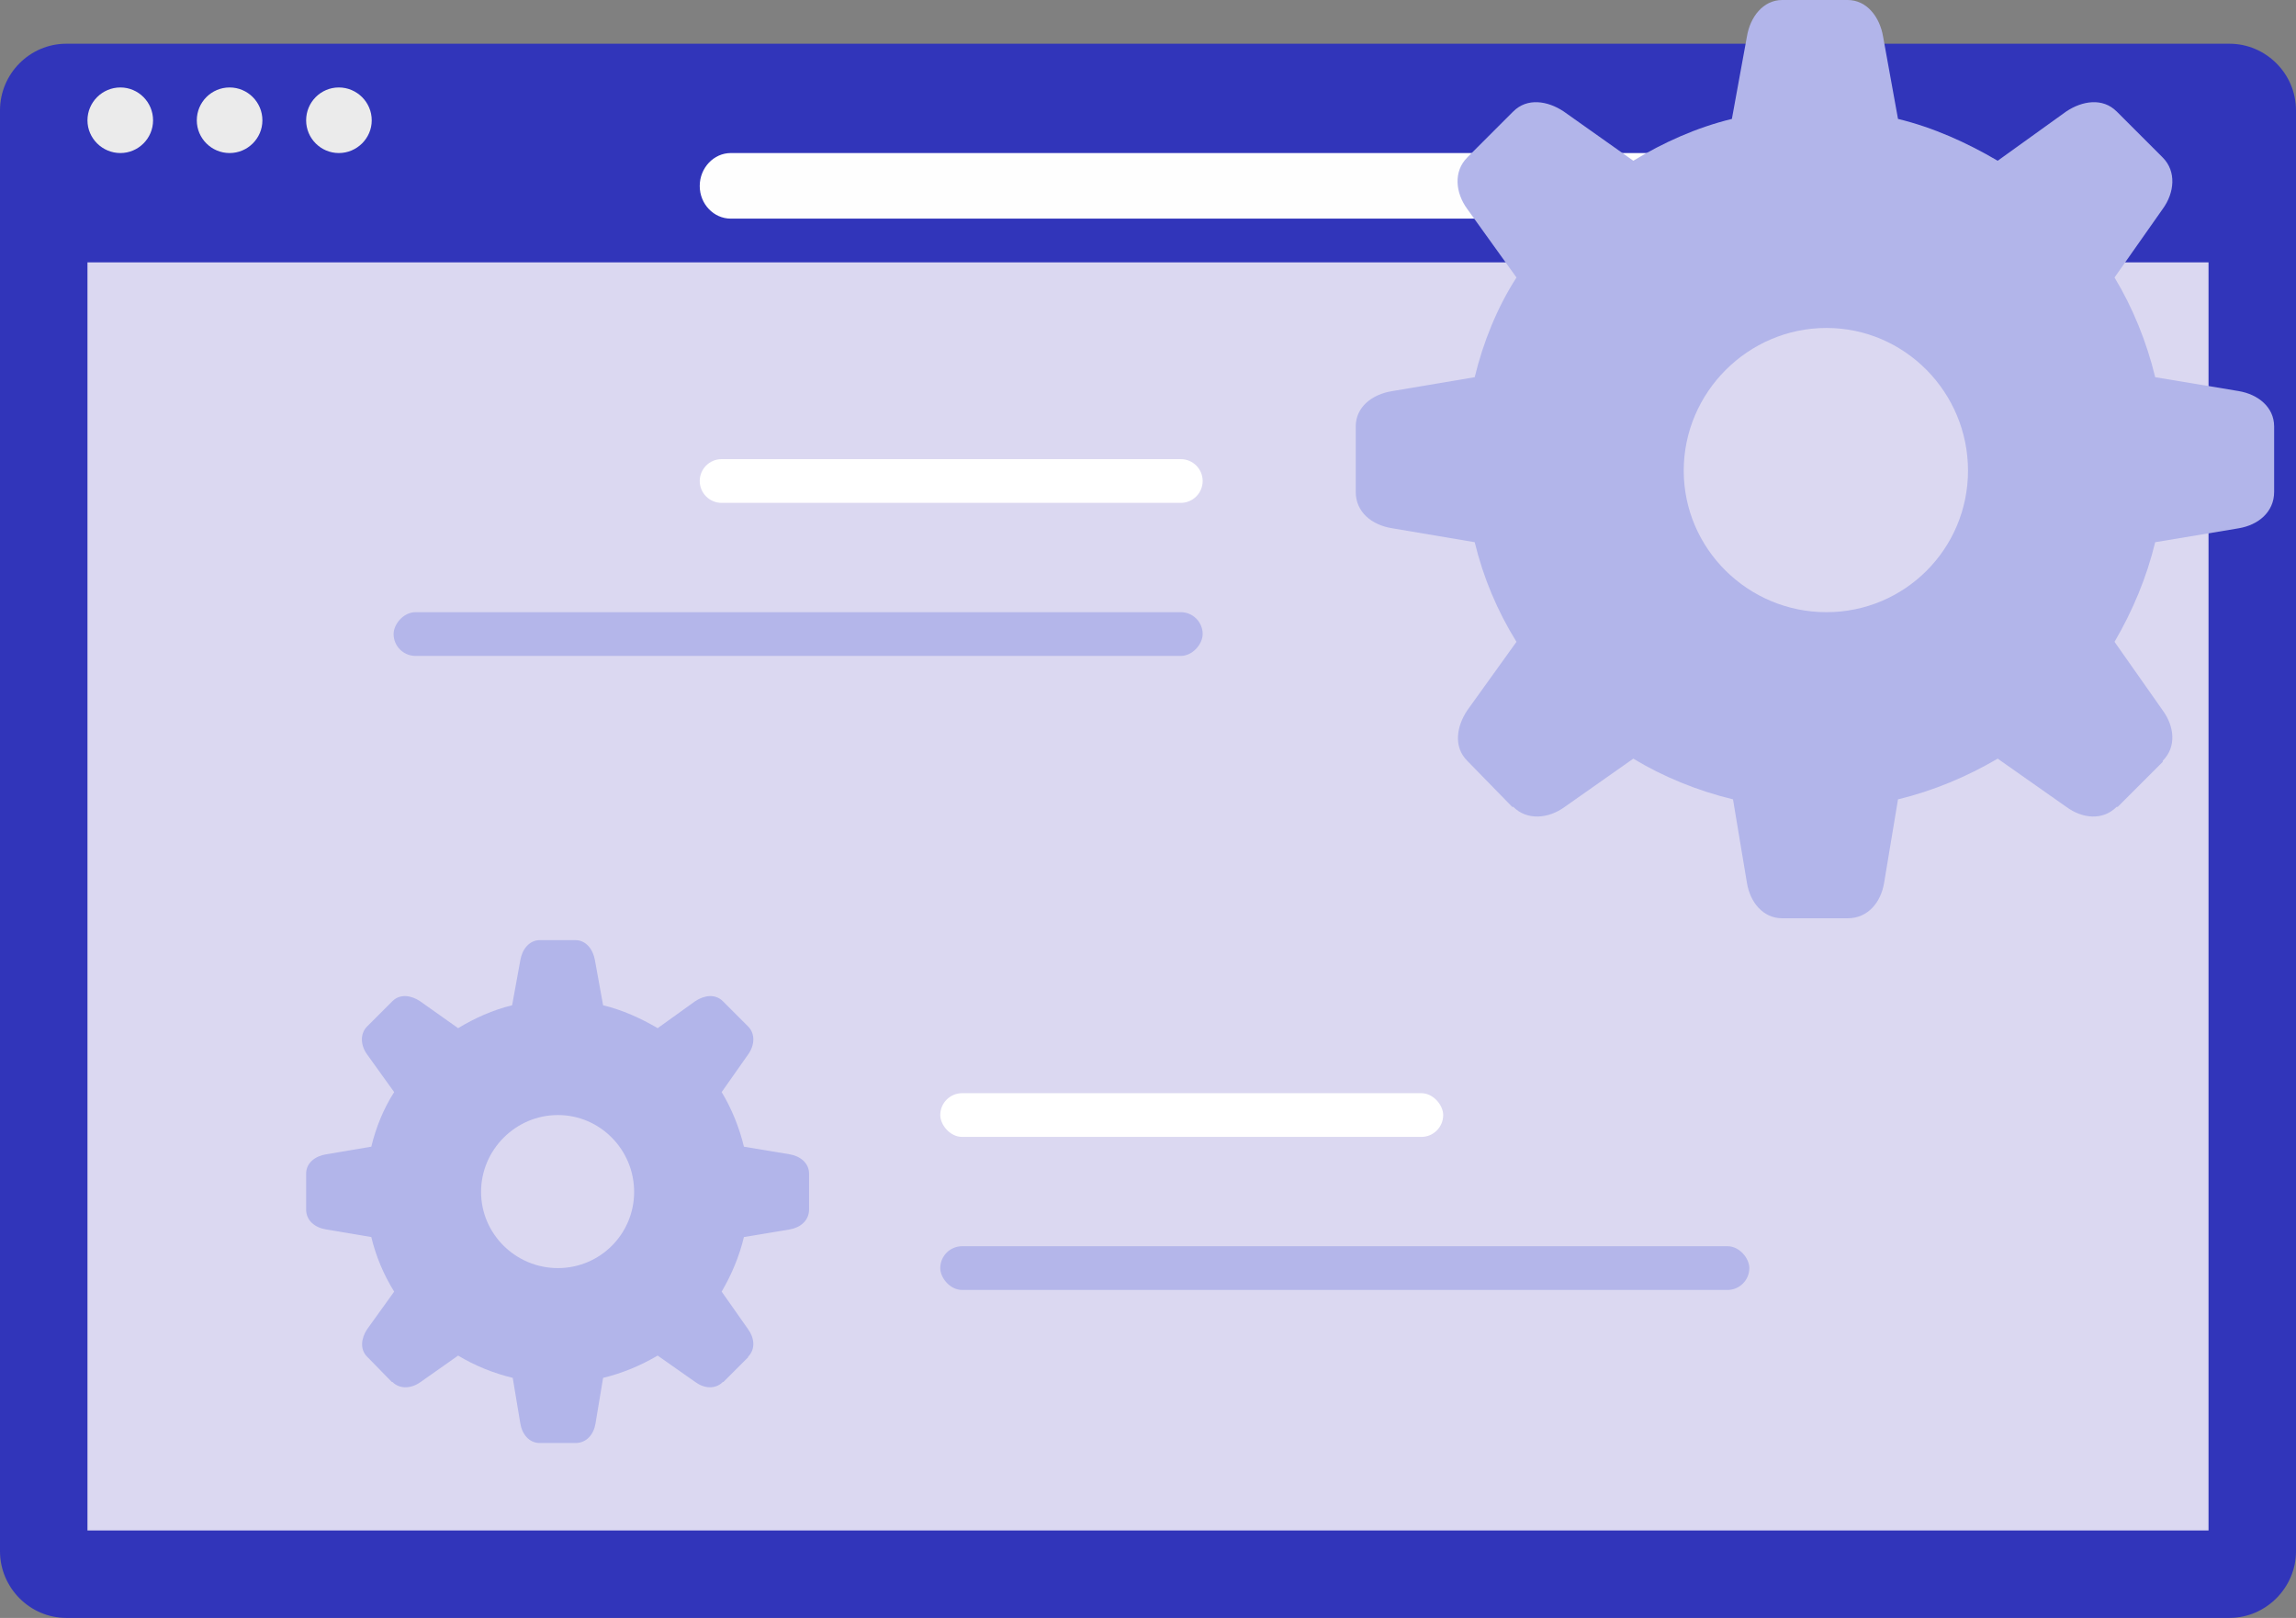 <?xml version="1.0" encoding="UTF-8"?>
<svg width="105px" height="74px" viewBox="0 0 105 74" version="1.1" xmlns="http://www.w3.org/2000/svg" xmlns:xlink="http://www.w3.org/1999/xlink">
    <rect x="0" y="0" width="105" height="74" fill="#808080" stroke="none"/>
    <!-- Generator: Sketch 52.4 (67378) - http://www.bohemiancoding.com/sketch -->
    <title>Icon__development</title>
    <desc>Created with Sketch.</desc>
    <g id="Welcome" stroke="none" stroke-width="1" fill="none" fill-rule="evenodd">
        <g id="Mobile-Portrait" transform="translate(-108, -990)">
            <g id="Our-Services" transform="translate(-91, 585)">
                <g id="Group-18" transform="translate(60, 45)">
                    <g id="Development" transform="translate(192, 442.5) scale(-1, 1) translate(-192, -442.5) translate(95, 360)">
                        <g id="Icon__development" transform="translate(97.5, 37) scale(-1, 1) translate(-97.5, -37) translate(45, 0)">
                            <path d="M3.033,2 L101.956,2 C103.622,2 105,3.369 105,5.049 L105,70.951 C105,72.62 103.622,74 101.956,74 L3.033,74 C1.367,74 0,72.62 0,70.951 L0,5.049 C0,3.369 1.367,2 3.033,2" id="Fill-23" fill="#3135BA"></path>
                            <path d="M5.505,7 C6.328,7 7,6.328 7,5.505 C7,4.672 6.328,4 5.505,4 C4.681,4 4,4.672 4,5.505 C4,6.328 4.681,7 5.505,7" id="Fill-40" fill="#EBEBEB"></path>
                            <path d="M10.5,7 C11.326,7 12,6.328 12,5.505 C12,4.672 11.326,4 10.5,4 C9.674,4 9,4.672 9,5.505 C9,6.328 9.674,7 10.5,7" id="Fill-41" fill="#EBEBEB"></path>
                            <path d="M15.495,7 C16.319,7 17,6.328 17,5.505 C17,4.672 16.319,4 15.495,4 C14.672,4 14,4.672 14,5.505 C14,6.328 14.672,7 15.495,7" id="Fill-43" fill="#EBEBEB"></path>
                            <rect id="Rectangle" fill="#DBD8F1" x="4" y="12" width="97" height="58"></rect>
                            <path d="M33.419,7 L76.582,7 C77.358,7 78,7.677 78,8.506 C78,9.335 77.358,10 76.582,10 L33.419,10 C32.643,10 32,9.335 32,8.506 C32,7.677 32.643,7 33.419,7" id="Fill-45" fill="#FEFEFE"></path>
                            <g id="Group-10" transform="translate(14, 0)">
                                <g id="Cog-Wheel" transform="translate(48, 0)">
                                    <path d="M24.799,5.439 C26.417,5.832 27.935,6.518 29.358,7.352 L32.495,5.097 C33.228,4.608 34.159,4.461 34.797,5.097 L34.846,5.145 L36.855,7.154 L36.905,7.205 C37.541,7.841 37.443,8.821 36.905,9.556 L34.701,12.692 C35.532,14.065 36.168,15.633 36.561,17.252 L40.383,17.888 C41.265,18.035 42,18.623 42,19.506 L42,19.603 L42,22.445 L42,22.496 C42,23.426 41.265,24.015 40.383,24.162 L36.561,24.799 C36.168,26.417 35.532,27.935 34.701,29.356 L36.905,32.492 C37.443,33.229 37.541,34.159 36.905,34.797 L36.905,34.846 L34.846,36.905 L34.797,36.905 C34.159,37.541 33.228,37.444 32.495,36.905 L29.358,34.699 C27.935,35.532 26.417,36.168 24.799,36.561 L24.163,40.383 C24.016,41.267 23.428,42 22.496,42 L22.448,42 L19.606,42 L19.505,42 C18.625,42 18.036,41.267 17.891,40.383 L17.253,36.561 C15.634,36.168 14.068,35.532 12.694,34.699 L9.559,36.905 C8.824,37.444 7.842,37.541 7.206,36.905 L7.156,36.905 L5.147,34.846 L5.099,34.797 C4.461,34.159 4.608,33.229 5.099,32.492 L7.351,29.356 C6.47,27.935 5.833,26.417 5.441,24.799 L1.668,24.162 C0.737,24.015 0,23.426 0,22.496 L0,22.445 L0,19.603 L0,19.506 C0,18.623 0.737,18.035 1.668,17.888 L5.441,17.252 C5.833,15.633 6.47,14.065 7.351,12.692 L5.099,9.556 C4.559,8.821 4.461,7.841 5.099,7.205 L5.147,7.154 L7.156,5.145 L7.206,5.097 C7.842,4.461 8.772,4.608 9.509,5.097 L12.694,7.352 C14.068,6.518 15.586,5.832 17.202,5.439 L17.891,1.665 C18.036,0.785 18.625,0 19.505,0 L19.556,0 L22.448,0 L22.496,0 C23.378,0 23.966,0.785 24.115,1.665 L24.799,5.439 Z" id="Fill-106" fill="#B2B5EA"></path>
                                    <path d="M28,21.526 C28,25.106 25.106,28 21.526,28 C17.945,28 15,25.106 15,21.526 C15,17.944 17.945,15 21.526,15 C25.106,15 28,17.944 28,21.526 Z" id="Fill-107" fill="#DBD8F1"></path>
                                </g>
                                <g id="Cog-Wheel" transform="translate(0, 43)">
                                    <path d="M13.581,2.979 C14.467,3.194 15.298,3.569 16.077,4.026 L17.795,2.791 C18.196,2.523 18.706,2.443 19.056,2.791 L19.082,2.818 L20.182,3.918 L20.21,3.945 C20.558,4.294 20.504,4.831 20.21,5.233 L19.003,6.951 C19.458,7.702 19.807,8.561 20.021,9.447 L22.115,9.796 C22.598,9.876 23,10.198 23,10.682 L23,10.735 L23,12.292 L23,12.319 C23,12.828 22.598,13.151 22.115,13.232 L20.021,13.58 C19.807,14.466 19.458,15.298 19.003,16.076 L20.21,17.793 C20.504,18.197 20.558,18.706 20.21,19.056 L20.21,19.082 L19.082,20.21 L19.056,20.21 C18.706,20.558 18.196,20.505 17.795,20.21 L16.077,19.002 C15.298,19.458 14.467,19.806 13.581,20.021 L13.232,22.115 C13.152,22.599 12.83,23 12.319,23 L12.293,23 L10.736,23 L10.682,23 C10.2,23 9.877,22.599 9.797,22.115 L9.448,20.021 C8.562,19.806 7.704,19.458 6.951,19.002 L5.235,20.21 C4.832,20.505 4.295,20.558 3.946,20.21 L3.919,20.21 L2.819,19.082 L2.792,19.056 C2.443,18.706 2.523,18.197 2.792,17.793 L4.026,16.076 C3.543,15.298 3.194,14.466 2.98,13.58 L0.914,13.232 C0.403,13.151 0,12.828 0,12.319 L0,12.292 L0,10.735 L0,10.682 C0,10.198 0.403,9.876 0.914,9.796 L2.98,9.447 C3.194,8.561 3.543,7.702 4.026,6.951 L2.792,5.233 C2.497,4.831 2.443,4.294 2.792,3.945 L2.819,3.918 L3.919,2.818 L3.946,2.791 C4.295,2.443 4.804,2.523 5.207,2.791 L6.951,4.026 C7.704,3.569 8.535,3.194 9.42,2.979 L9.797,0.912 C9.877,0.43 10.2,0 10.682,0 L10.709,0 L12.293,0 L12.319,0 C12.802,0 13.124,0.43 13.206,0.912 L13.581,2.979 Z" id="Fill-106" fill="#B2B5EA"></path>
                                    <path d="M15,11.514 C15,13.442 13.442,15 11.514,15 C9.586,15 8,13.442 8,11.514 C8,9.585 9.586,8 11.514,8 C13.442,8 15,9.585 15,11.514 Z" id="Fill-107" fill="#DBD8F1"></path>
                                </g>
                                <rect id="Rectangle" fill="#B4B6EA" x="29" y="57" width="37" height="2" rx="1"></rect>
                                <rect id="Rectangle" fill="#FFFFFF" x="29" y="50" width="23" height="2" rx="1"></rect>
                                <rect id="Rectangle" fill="#B4B6EA" transform="translate(22.5, 29) scale(-1, 1) translate(-22.5, -29) " x="4" y="28" width="37" height="2" rx="1"></rect>
                                <path d="M19,21 L40,21 C40.552,21 41,21.448 41,22 L41,22 C41,22.552 40.552,23 40,23 L30.084,23 L19,23 C18.448,23 18,22.552 18,22 L18,22 C18,21.448 18.448,21 19,21 Z" id="Rectangle" fill="#FFFFFF" transform="translate(29.5, 22) scale(-1, 1) translate(-29.5, -22) "></path>
                            </g>
                        </g>
                    </g>
                </g>
            </g>
        </g>
    </g>
</svg>